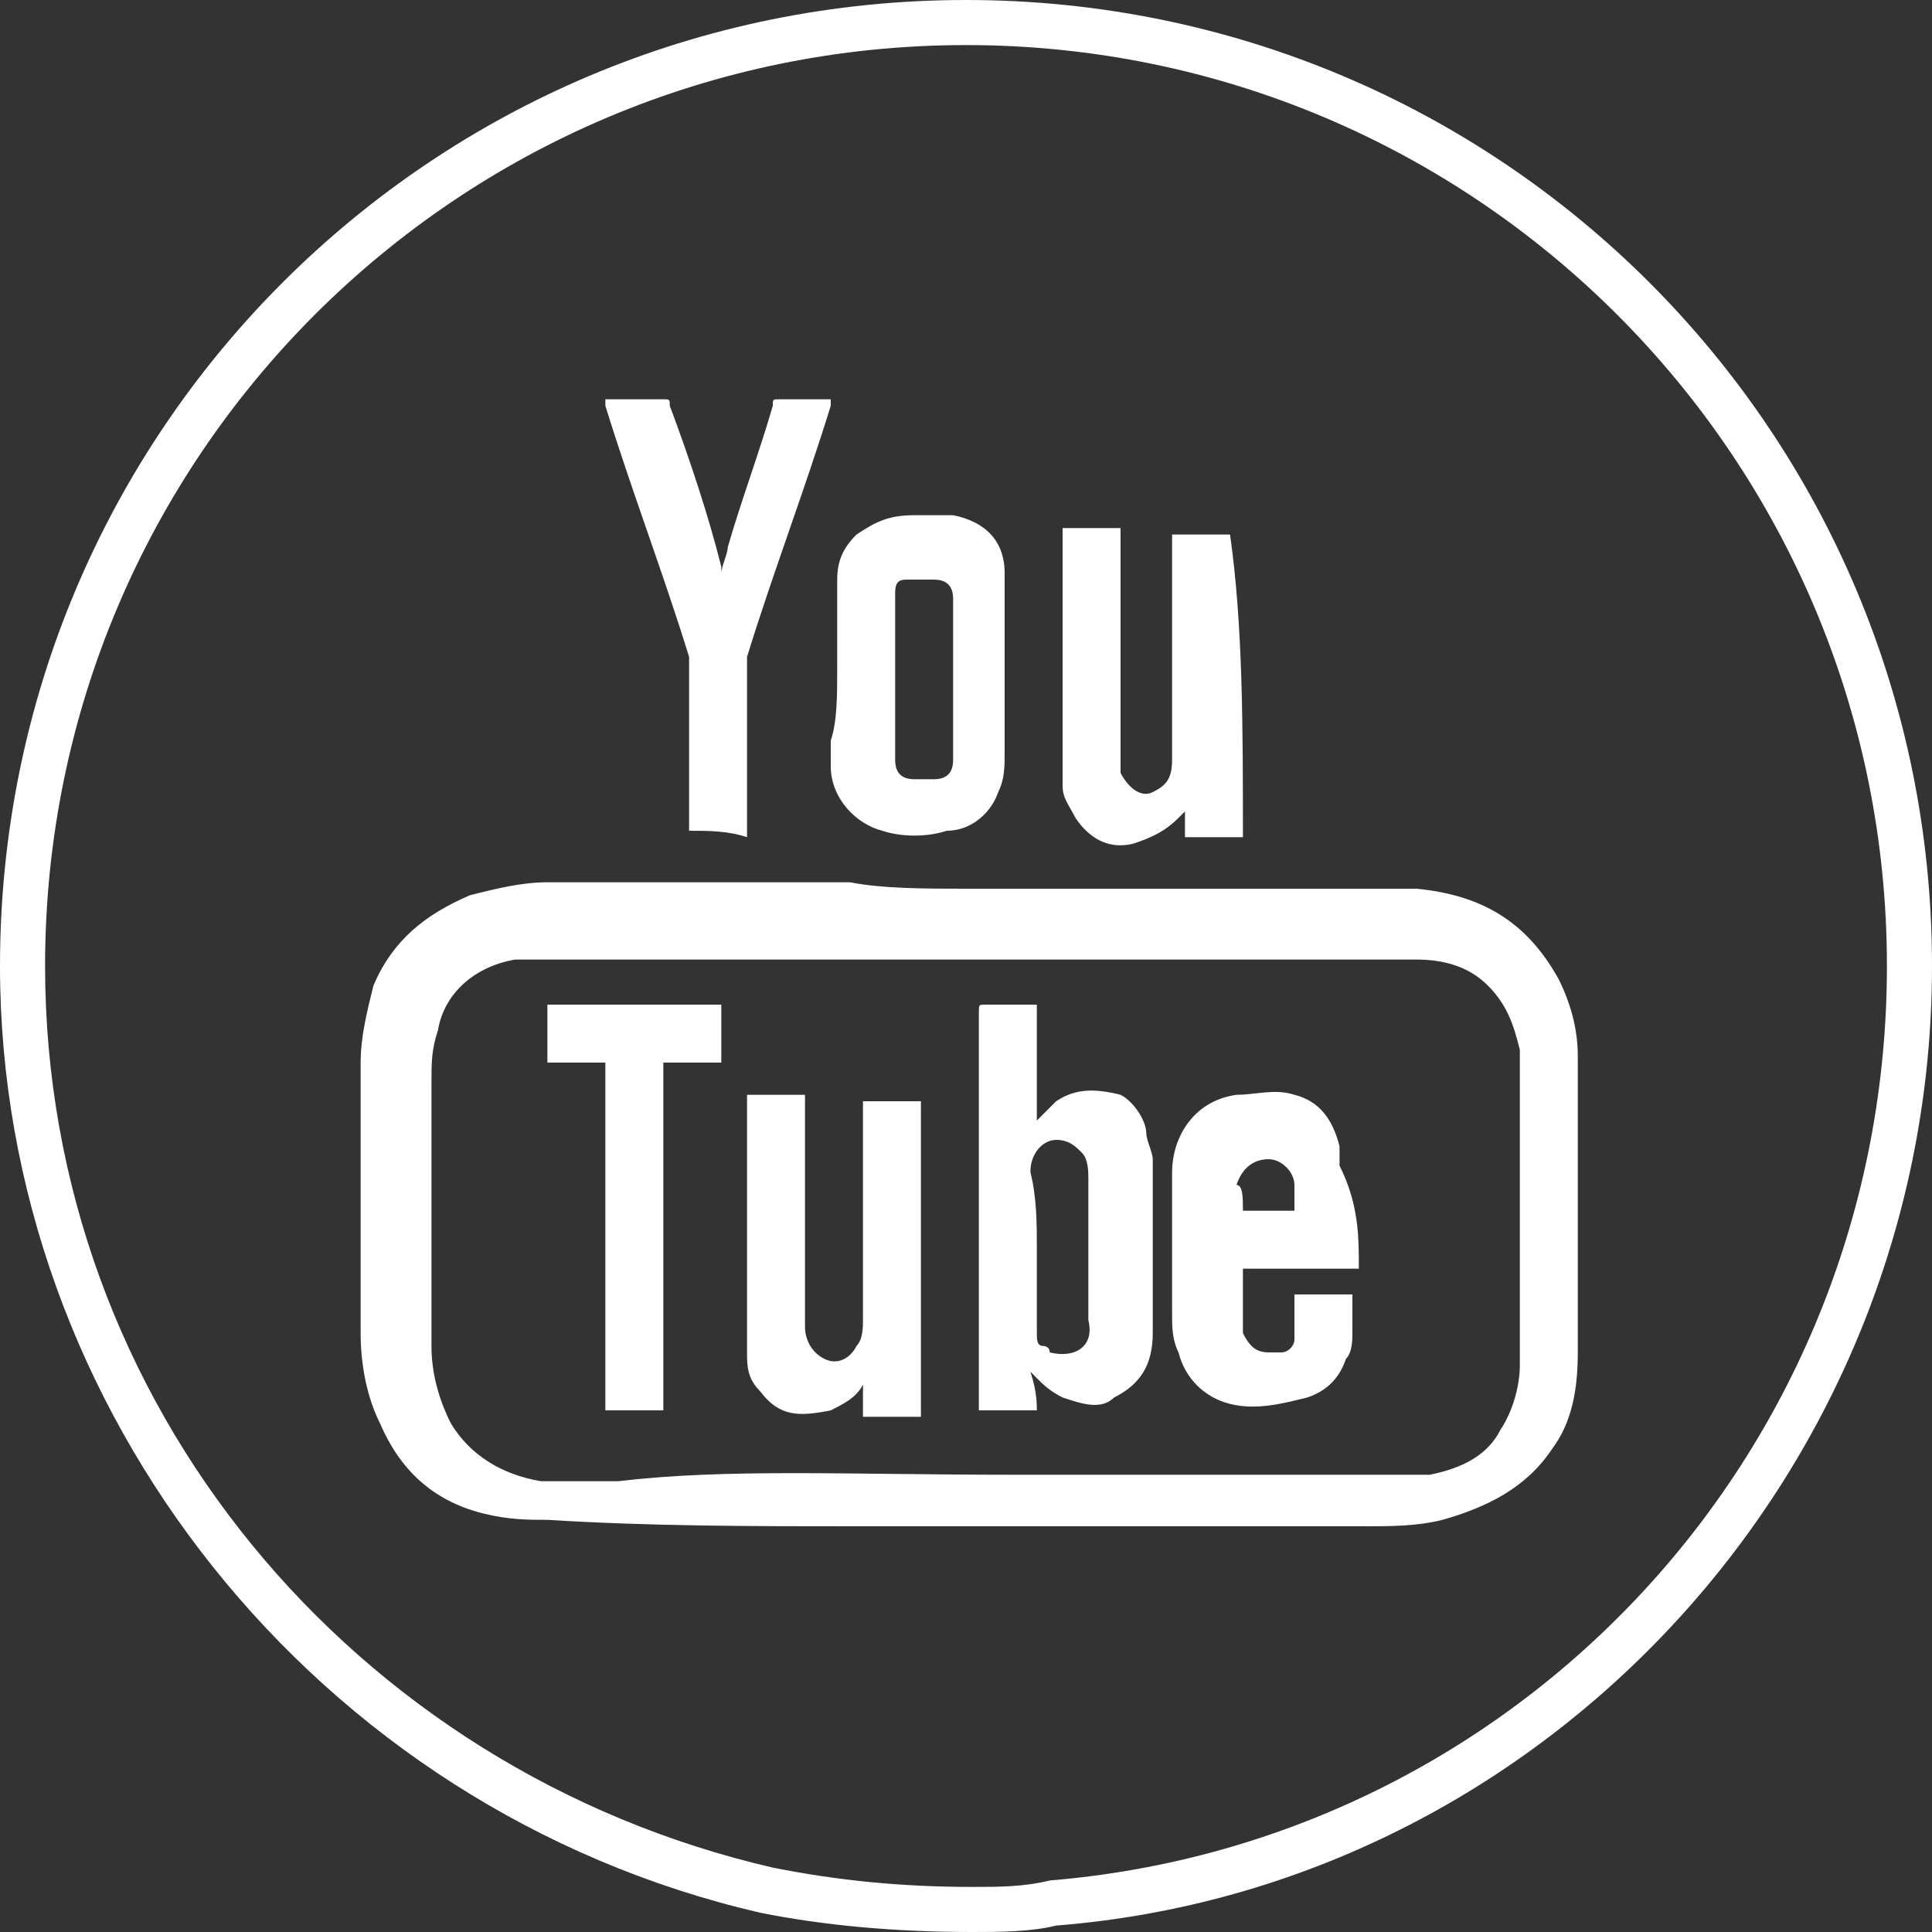<svg version="1.1" id="Слой_1" xmlns="http://www.w3.org/2000/svg" xmlns:xlink="http://www.w3.org/1999/xlink" x="0px" y="0px"
	 viewBox="0 0 30 30" style="enable-background:new 0 0 30 30;" xml:space="preserve">
<rect x="0" y="0" width="30" height="30" fill="#333333" stroke="none"/>
<style type="text/css">
	.st0{fill:#FFFFFF;}
</style>
<g>
	<path class="st0" d="M15,0.7c7.9,0,14.3,6.4,14.3,14.3c0,7.5-5.7,13.6-13,14.2c-0.4,0.1-0.8,0.1-1.2,0.1C14,29.3,13,29.2,12,29
		C5.5,27.5,0.7,21.8,0.7,15C0.7,7.1,7.1,0.7,15,0.7 M15,0C6.7,0,0,6.7,0,15c0,6.9,4.9,13.1,11.8,14.7c1,0.2,2.1,0.3,3.3,0.3
		c0.4,0,0.9,0,1.3-0.1C24,29.3,30,22.8,30,15C30,6.7,23.3,0,15,0L15,0z"/>
</g>
<g>
	<path class="st0" d="M15,13.8c1.8,0,3.5,0,5.3,0c0.6,0,1.1,0,1.7,0c1,0.1,1.7,0.5,2.2,1.4c0.2,0.4,0.3,0.8,0.3,1.2
		c0,1.5,0,3.1,0,4.6c0,0.6-0.1,1.1-0.4,1.5c-0.4,0.6-1,0.9-1.7,1.1c-0.4,0.1-0.8,0.1-1.2,0.1c-1.2,0-2.4,0-3.6,0c-1.4,0-2.8,0-4.3,0
		c-1.6,0-3.2,0-4.8-0.1c-0.3,0-0.6,0-1-0.1c-0.8-0.2-1.3-0.7-1.6-1.4c-0.2-0.4-0.3-0.9-0.3-1.4c0-1.4,0-2.8,0-4.2
		c0-0.4,0.1-0.8,0.2-1.2c0.3-0.7,0.8-1.1,1.5-1.4c0.4-0.1,0.8-0.2,1.2-0.2c1.6,0,3.1,0,4.7,0C13.7,13.8,14.4,13.8,15,13.8
		C15,13.8,15,13.8,15,13.8z M15.8,22.9c1.2,0,3.2,0,5.2,0c0.4,0,0.8,0,1.2,0c0.5-0.1,0.9-0.3,1.1-0.7c0.2-0.3,0.3-0.7,0.3-1
		c0-0.6,0-1.1,0-1.7c0-0.8,0-1.5,0-2.3c0-0.3,0-0.6,0-0.9c-0.1-0.4-0.2-0.7-0.5-1c-0.3-0.3-0.7-0.4-1.1-0.4c-0.8,0-1.6,0-2.5,0
		c-1.9,0-3.9,0-5.8,0c-1.7,0-3.4,0-5.1,0c-0.2,0-0.4,0-0.6,0c-0.6,0.1-1.1,0.5-1.2,1.1c-0.1,0.3-0.1,0.5-0.1,0.8c0,1.4,0,2.7,0,4.1
		c0,0.4,0.1,0.8,0.3,1.2c0.3,0.5,0.8,0.8,1.4,0.9c0.4,0,0.8,0,1.2,0C11.3,22.8,13.1,22.9,15.8,22.9z"/>
	<path class="st0" d="M13,10.4c0-0.5,0-0.9,0-1.4c0-0.3,0.1-0.5,0.3-0.7C13.6,8.1,13.8,8,14.2,8c0.2,0,0.4,0,0.6,0
		c0.5,0.1,0.8,0.4,0.8,0.9c0,0.1,0,0.3,0,0.4c0,0.8,0,1.6,0,2.4c0,0.2,0,0.4-0.1,0.6c-0.1,0.3-0.4,0.6-0.8,0.6c-0.3,0.1-0.7,0.1-1,0
		c-0.4-0.1-0.8-0.5-0.8-1c0-0.1,0-0.3,0-0.4C13,11.2,13,10.8,13,10.4C13,10.4,13,10.4,13,10.4z M13.9,10.5c0,0.4,0,0.7,0,1.1
		c0,0.1,0,0.1,0,0.2c0,0.2,0.1,0.3,0.3,0.3c0.1,0,0.2,0,0.3,0c0.2,0,0.3-0.1,0.3-0.3c0-0.1,0-0.1,0-0.2c0-0.7,0-1.4,0-2.1
		c0-0.1,0-0.1,0-0.2c0-0.2-0.1-0.3-0.3-0.3c-0.1,0-0.2,0-0.4,0C14,9,13.9,9,13.9,9.2c0,0.1,0,0.2,0,0.2
		C13.9,9.8,13.9,10.1,13.9,10.5z"/>
	<path class="st0" d="M19.3,13c-0.3,0-0.6,0-0.9,0c0-0.1,0-0.3,0-0.4c0,0,0,0-0.1,0.1c-0.2,0.2-0.4,0.3-0.7,0.4
		c-0.4,0.1-0.7-0.1-0.9-0.4c-0.1-0.2-0.2-0.3-0.2-0.5c0-1.3,0-2.6,0-3.9c0,0,0-0.1,0-0.1c0.3,0,0.6,0,0.9,0c0,0,0,0.1,0,0.1
		c0,1.2,0,2.3,0,3.5c0,0.1,0,0.1,0,0.2c0.1,0.2,0.3,0.4,0.5,0.3c0.2-0.1,0.3-0.2,0.3-0.5c0-1.1,0-2.3,0-3.4c0,0,0-0.1,0-0.1
		c0.3,0,0.6,0,0.9,0C19.3,9.7,19.3,11.3,19.3,13z"/>
	<path class="st0" d="M10.7,12.9C10.7,12.9,10.7,12.9,10.7,12.9c0-0.9,0-1.8,0-2.6c0,0,0-0.1,0-0.1c-0.4-1.3-0.9-2.6-1.3-3.9
		c0,0,0,0,0-0.1c0.1,0,0.1,0,0.2,0c0.2,0,0.4,0,0.7,0c0.1,0,0.1,0,0.1,0.1c0.3,0.8,0.6,1.7,0.8,2.5c0,0,0,0,0,0.1
		c0-0.1,0.1-0.3,0.1-0.4c0.2-0.7,0.5-1.5,0.7-2.2c0-0.1,0-0.1,0.1-0.1c0.2,0,0.5,0,0.7,0c0,0,0.1,0,0.1,0c0,0,0,0.1,0,0.1
		c-0.4,1.3-0.9,2.6-1.3,3.9c0,0,0,0.1,0,0.2c0,0.8,0,1.7,0,2.5c0,0,0,0.1,0,0.1C11.3,12.9,11,12.9,10.7,12.9z"/>
	<path class="st0" d="M16.1,21.9c-0.3,0-0.6,0-0.9,0c0,0,0-0.1,0-0.1c0-2,0-4.1,0-6.1c0-0.1,0-0.1,0.1-0.1c0.2,0,0.5,0,0.7,0
		c0,0,0,0,0.1,0c0,0.6,0,1.2,0,1.8c0.1-0.1,0.2-0.2,0.3-0.3c0.3-0.2,0.6-0.2,1-0.1c0.2,0.1,0.4,0.4,0.4,0.6c0,0.1,0.1,0.3,0.1,0.4
		c0,0.9,0,1.8,0,2.7c0,0.5-0.2,0.8-0.6,1c-0.2,0.2-0.5,0.1-0.8,0c-0.2-0.1-0.3-0.2-0.4-0.3c0,0,0,0-0.1-0.1
		C16.1,21.6,16.1,21.8,16.1,21.9z M16.1,19.4c0,0.4,0,0.9,0,1.3c0,0.1,0,0.2,0.1,0.2c0,0,0.1,0,0.1,0.1c0.4,0.1,0.7-0.1,0.6-0.5
		c0-0.2,0-0.4,0-0.6c0-0.5,0-1.1,0-1.6c0-0.1,0-0.3-0.1-0.4c-0.1-0.1-0.2-0.2-0.4-0.2c-0.2,0-0.4,0.2-0.4,0.5
		C16.1,18.6,16.1,19,16.1,19.4z"/>
	<path class="st0" d="M21.1,19.7c-0.6,0-1.2,0-1.8,0c0,0,0,0,0,0c0,0.3,0,0.6,0,0.9c0,0,0,0.1,0,0.1c0.1,0.2,0.2,0.3,0.4,0.3
		c0.1,0,0.1,0,0.2,0c0.1,0,0.2-0.1,0.2-0.2c0-0.2,0-0.3,0-0.5c0-0.1,0-0.1,0-0.2c0.3,0,0.6,0,0.9,0c0,0.2,0,0.4,0,0.6
		c0,0.1,0,0.3-0.1,0.4c-0.1,0.3-0.3,0.5-0.6,0.6c-0.4,0.1-0.8,0.2-1.2,0.1c-0.4-0.1-0.7-0.4-0.8-0.8c-0.1-0.2-0.1-0.4-0.1-0.6
		c0-0.7,0-1.5,0-2.2c0-0.5,0.3-1.1,1-1.2c0.3,0,0.6-0.1,0.9,0c0.4,0.1,0.6,0.4,0.7,0.8c0,0.1,0,0.2,0,0.3
		C21.1,18.7,21.1,19.2,21.1,19.7C21.1,19.6,21.1,19.7,21.1,19.7z M19.3,18.8C19.3,18.8,19.3,18.8,19.3,18.8c0.3,0,0.6,0,0.8,0
		c0,0,0,0,0,0c0-0.1,0-0.3,0-0.4c0-0.2-0.2-0.4-0.4-0.4c-0.2,0-0.4,0.1-0.5,0.4C19.3,18.4,19.3,18.6,19.3,18.8z"/>
	<path class="st0" d="M13.4,21.5c-0.1,0.2-0.3,0.3-0.5,0.4c-0.5,0.1-0.8,0.1-1.1-0.3c-0.2-0.2-0.2-0.4-0.2-0.6c0-1.3,0-2.6,0-3.9
		c0,0,0-0.1,0-0.1c0.3,0,0.6,0,0.9,0c0,0,0,0.1,0,0.1c0,1.2,0,2.3,0,3.5c0,0.2,0.1,0.4,0.3,0.5c0.2,0.1,0.4,0,0.5-0.2
		c0.1-0.1,0.1-0.3,0.1-0.4c0-1.1,0-2.2,0-3.3c0,0,0-0.1,0-0.1c0.3,0,0.6,0,0.9,0c0,1.6,0,3.3,0,4.9c-0.3,0-0.6,0-0.9,0
		C13.4,21.8,13.4,21.6,13.4,21.5C13.4,21.5,13.4,21.5,13.4,21.5z"/>
	<path class="st0" d="M10.3,21.9c-0.3,0-0.6,0-0.9,0c0-1.8,0-3.6,0-5.4c-0.3,0-0.6,0-0.9,0c0-0.3,0-0.6,0-0.9c0.9,0,1.8,0,2.7,0
		c0,0.3,0,0.6,0,0.9c-0.3,0-0.6,0-0.9,0C10.3,18.3,10.3,20.1,10.3,21.9z"/>
</g>
</svg>
